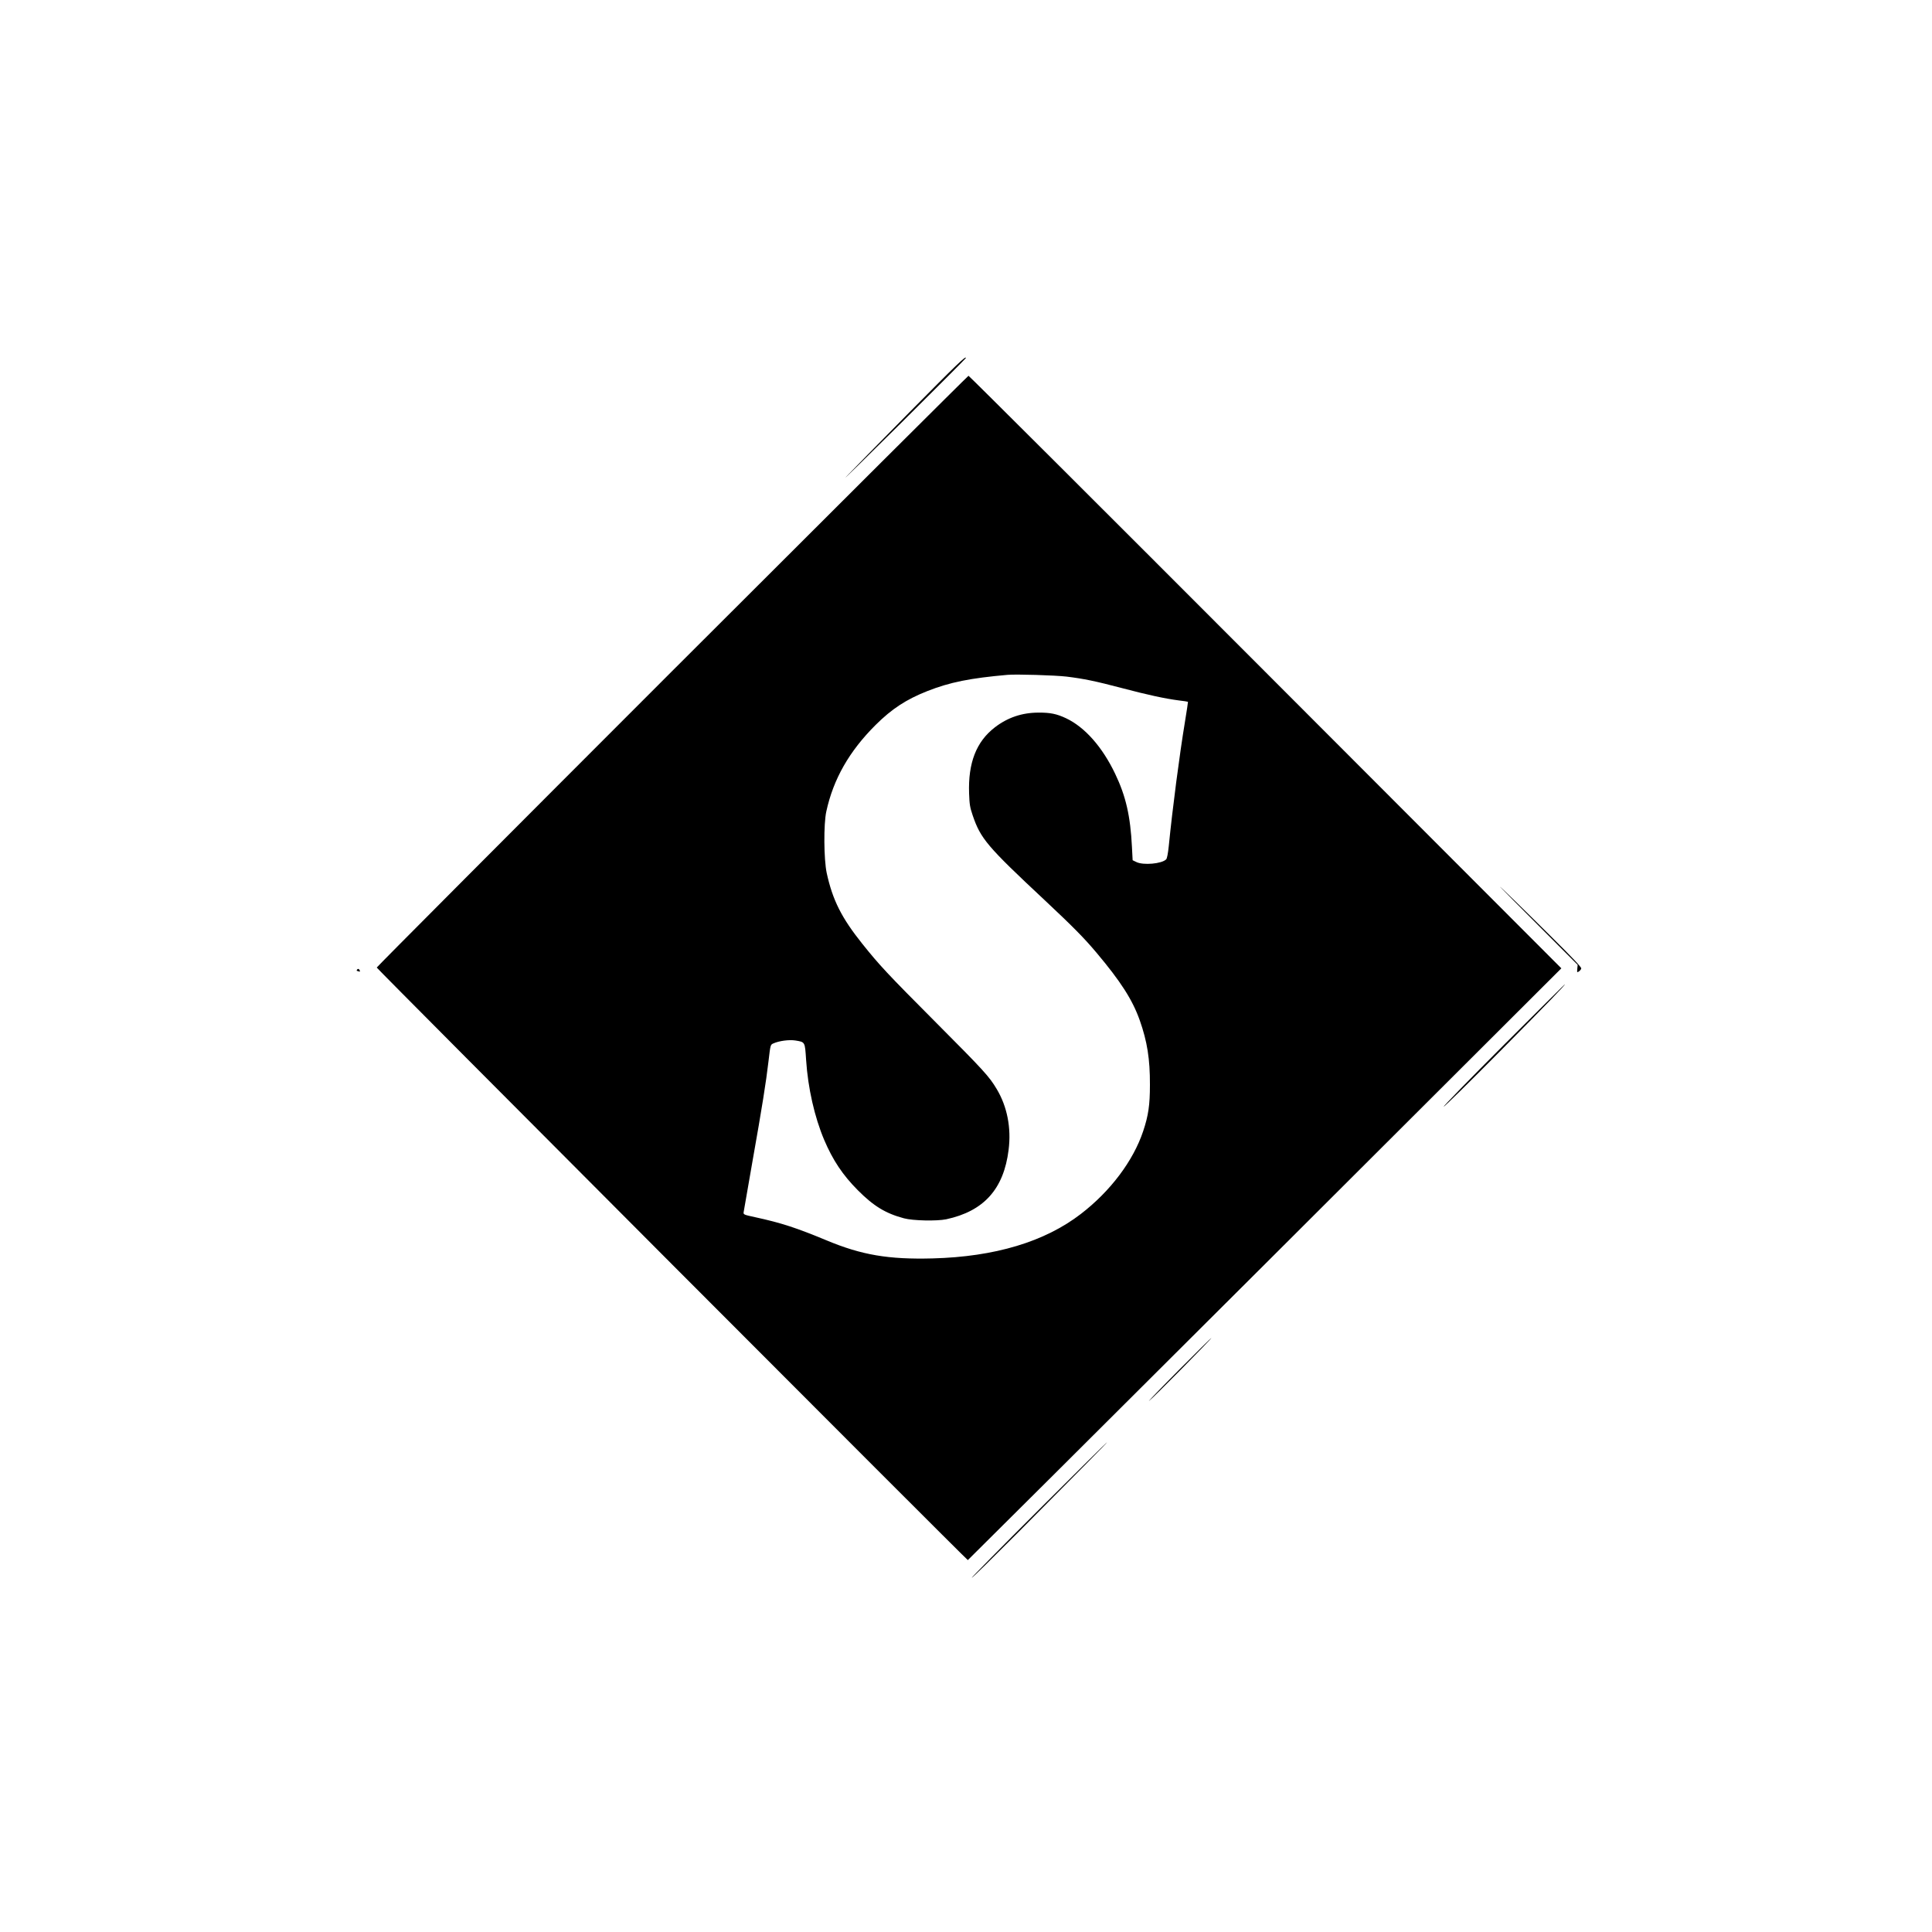 <?xml version="1.0" standalone="no"?>
<!DOCTYPE svg PUBLIC "-//W3C//DTD SVG 20010904//EN"
 "http://www.w3.org/TR/2001/REC-SVG-20010904/DTD/svg10.dtd">
<svg version="1.0" xmlns="http://www.w3.org/2000/svg"
 width="2000pt" height="2000pt" viewBox="0 0 2000 2000"
 preserveAspectRatio="xMidYMid meet">
<g transform="translate(0,2000) scale(0.1,-0.1)"
fill="#000000" stroke="none">
<path d="M9414 15732 c-308 -312 -602 -612 -654 -667 -52 -55 206 197 572 560
365 363 665 663 666 668 7 32 -92 -63 -584 -561z"/>
<path d="M6957 13052 c-1681 -1681 -3057 -3062 -3057 -3068 0 -11 6108 -6134
6119 -6134 3 1 1387 1379 3075 3063 l3069 3063 -3063 3067 c-1684 1687 -3068
3067 -3074 3067 -6 -1 -1387 -1377 -3069 -3058z m4083 -56 c179 -22 297 -46
578 -120 262 -69 440 -108 587 -127 50 -6 91 -12 93 -14 1 -1 -13 -96 -32
-211 -55 -332 -128 -889 -167 -1283 -8 -76 -18 -129 -27 -137 -45 -46 -236
-63 -308 -28 l-39 19 -7 135 c-16 323 -63 528 -174 760 -133 278 -314 483
-509 575 -96 45 -162 59 -285 58 -170 0 -320 -51 -452 -153 -192 -148 -277
-368 -266 -683 4 -115 9 -145 37 -227 82 -242 150 -322 746 -879 289 -271 406
-389 534 -541 254 -302 374 -489 450 -703 77 -219 106 -400 105 -667 0 -210
-16 -318 -70 -480 -103 -308 -339 -621 -644 -856 -375 -289 -892 -444 -1535
-461 -458 -12 -735 35 -1099 187 -313 130 -469 181 -736 239 -120 26 -125 28
-122 52 2 13 44 251 92 529 98 552 141 823 165 1030 21 178 20 175 52 189 57
26 163 40 226 30 103 -17 99 -11 112 -204 19 -289 87 -588 186 -823 90 -212
192 -365 349 -523 163 -164 287 -240 478 -291 93 -25 339 -30 437 -10 390 84
596 313 646 719 29 227 -15 449 -123 629 -78 131 -133 191 -629 689 -509 511
-583 591 -761 813 -217 271 -309 455 -370 735 -30 141 -33 506 -4 637 73 336
238 624 510 895 168 167 316 264 536 351 233 92 444 134 830 168 91 8 489 -4
610 -18z"/>
<path d="M15530 10818 c3 -4 184 -187 404 -407 l398 -399 -4 -41 c-3 -39 -3
-40 17 -27 11 7 22 21 24 31 2 13 -91 111 -311 329 -284 282 -541 532 -528
514z"/>
<path d="M3695 9960 c-3 -5 -4 -10 -1 -10 2 0 12 -3 20 -6 12 -5 15 -2 10 10
-7 18 -20 21 -29 6z"/>
<path d="M15565 9180 c-346 -346 -625 -633 -621 -637 4 -4 266 253 582 572
509 514 684 695 672 695 -1 0 -286 -283 -633 -630z"/>
<path d="M12200 5814 c-184 -185 -321 -328 -305 -316 37 25 656 652 645 652
-3 0 -156 -151 -340 -336z"/>
<path d="M10753 4370 c-386 -385 -698 -702 -694 -704 4 -3 218 208 477 467
674 678 930 937 924 937 -3 0 -321 -315 -707 -700z"/>
</g>
</svg>

